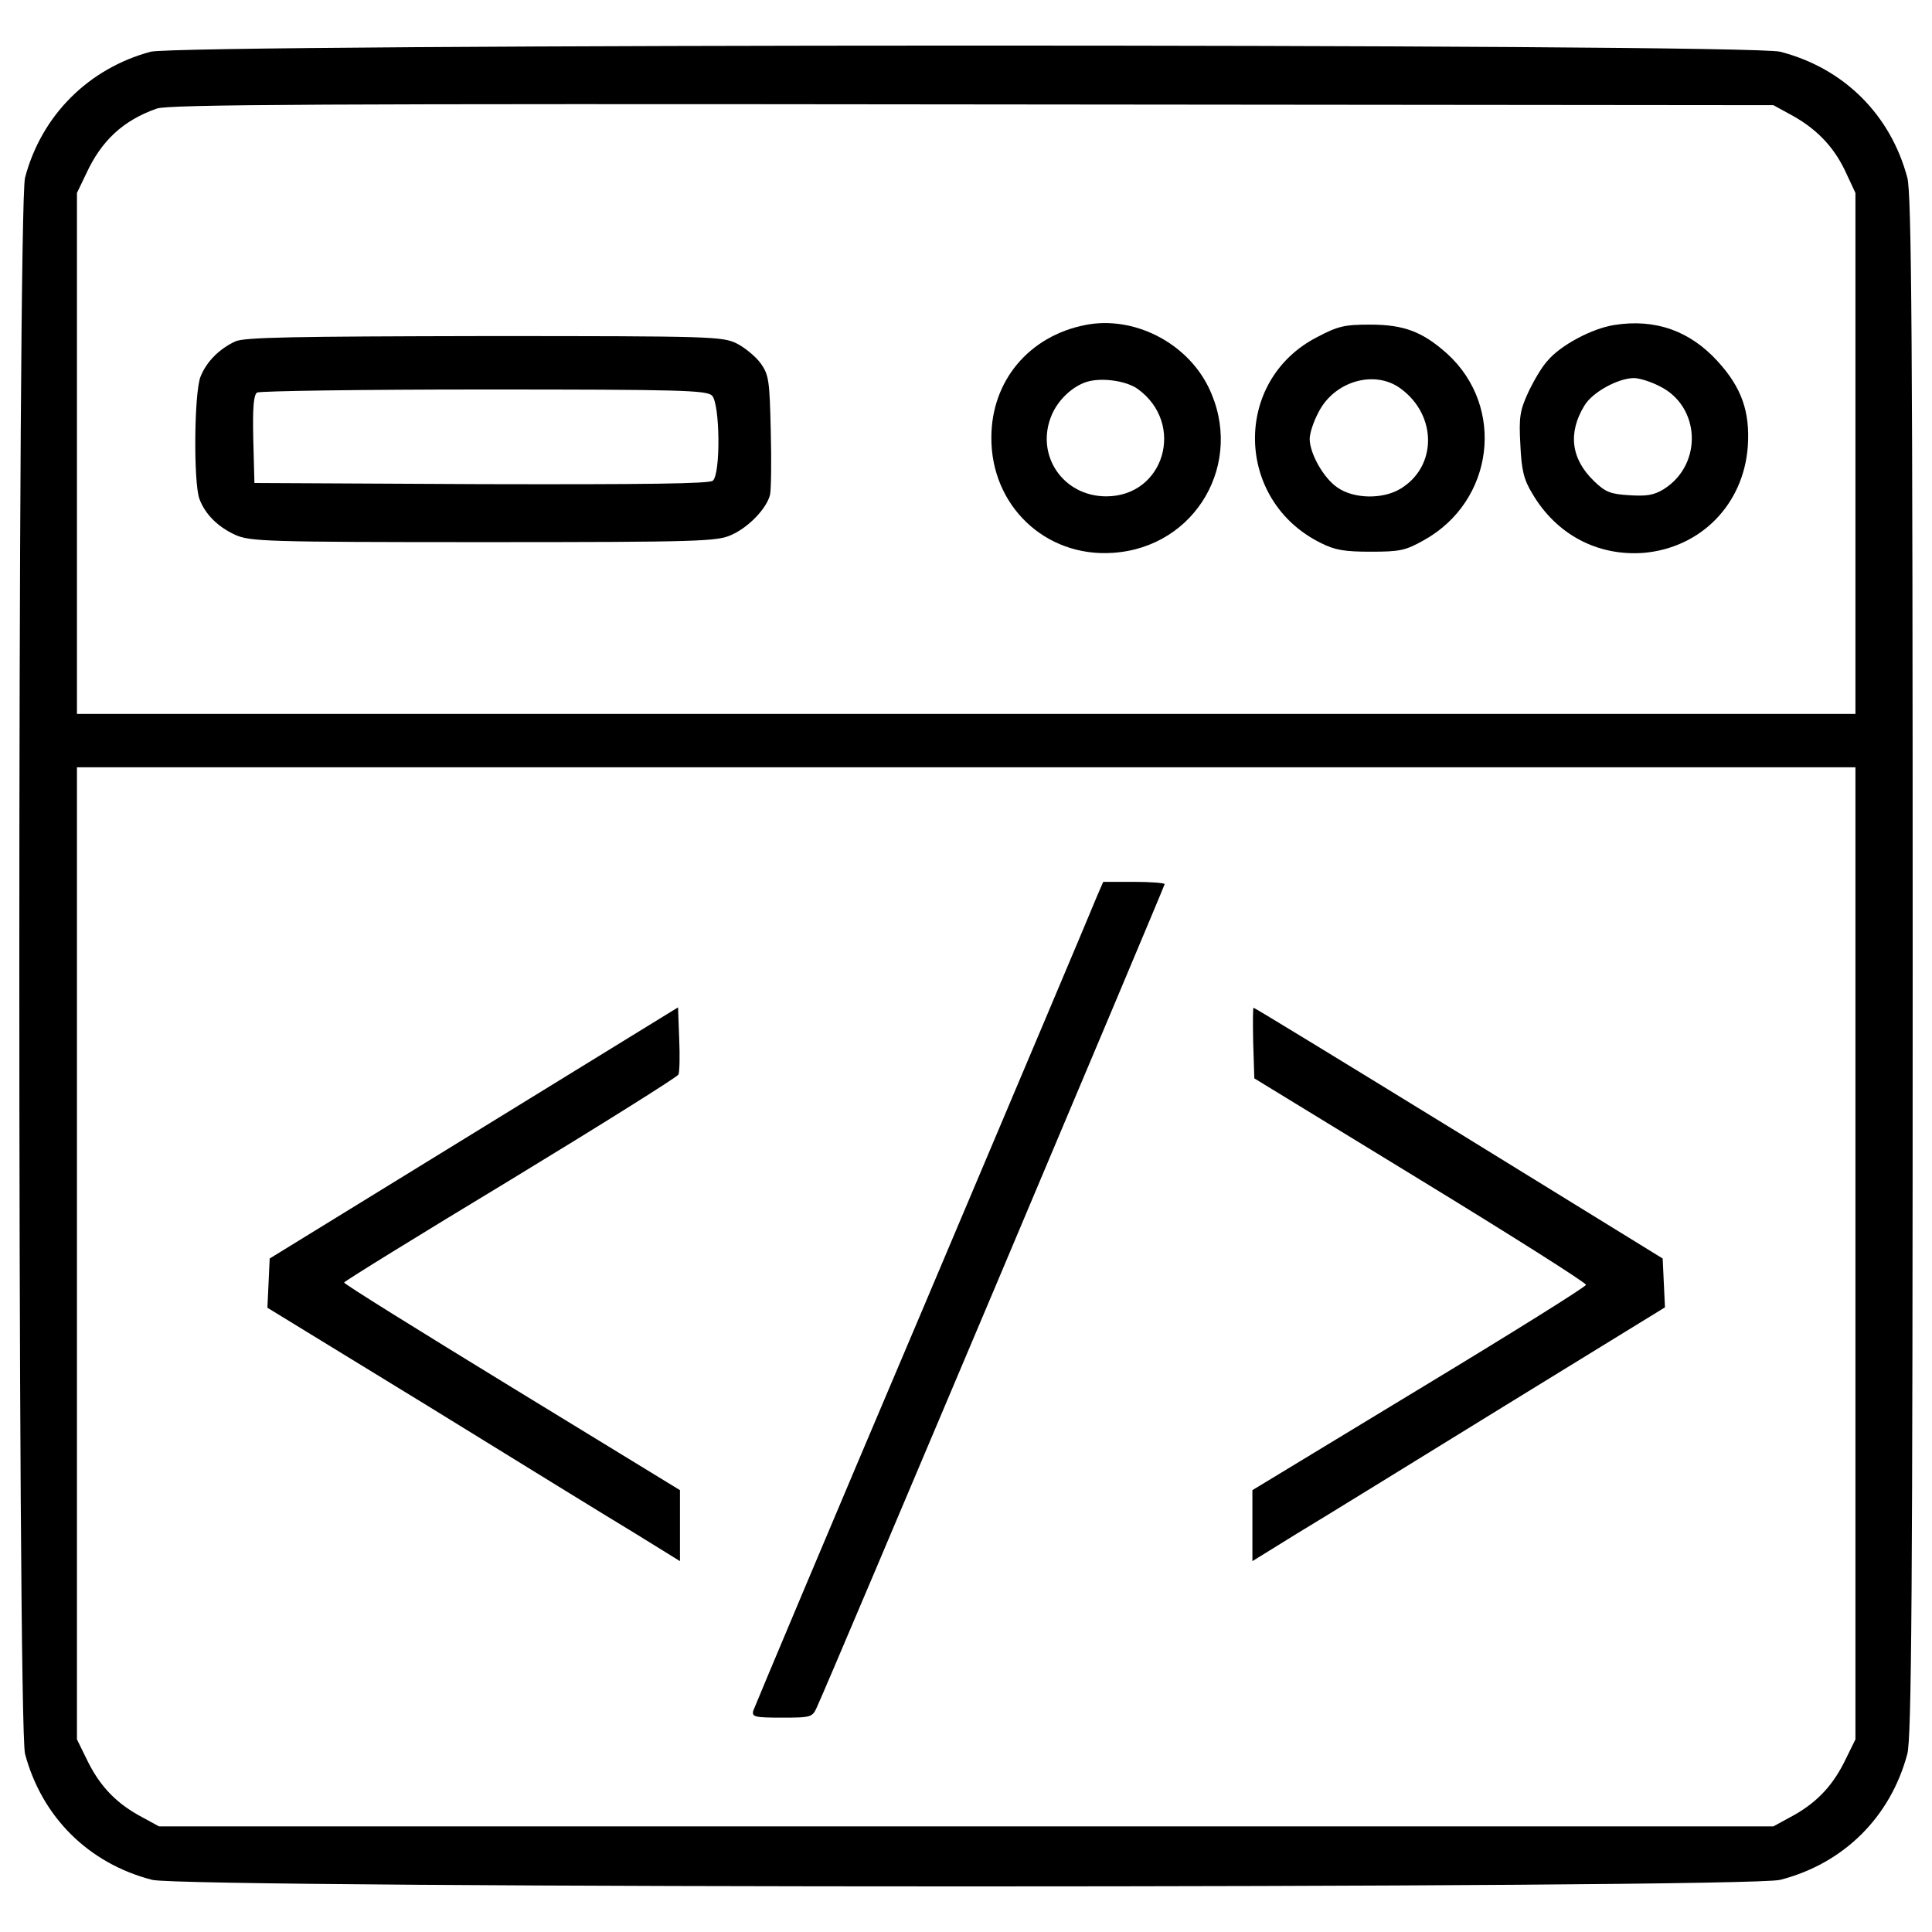 <?xml version="1.0" encoding="utf-8"?>
<!-- Svg Vector Icons : http://www.onlinewebfonts.com/icon -->
<!DOCTYPE svg PUBLIC "-//W3C//DTD SVG 1.1//EN" "http://www.w3.org/Graphics/SVG/1.1/DTD/svg11.dtd">
<svg version="1.1" xmlns="http://www.w3.org/2000/svg" xmlns:xlink="http://www.w3.org/1999/xlink" x="0px" y="0px" viewBox="0 0 1000 1000" enable-background="new 0 0 1000 1000" xml:space="preserve">
<g><g transform="translate(0,511) scale(0.1,-0.1)"><path d="M779.5,4842.2c-322-86.9-565-329.9-649.9-651.9c-39.5-146.2-39.5-8012.2,0-8158.4C216.5-4294,457.5-4535,787.4-4620c171.9-45.4,8255.2-45.4,8427.1,0c329.9,84.9,570.9,325.9,657.8,651.9c21.7,81,27.7,817.8,27.7,4079.2c0,3261.4-5.9,3998.2-27.7,4079.2c-86.9,325.9-327.9,566.9-657.8,651.9C9048.6,4885.7,939.5,4883.7,779.5,4842.2z M9262,4520.2c134.3-71.1,225.2-164,286.4-290.4l55.3-118.5V2764.1V1414.9H5001H398.3v1349.2v1347.2l47.4,98.8c79,171.9,191.6,276.6,365.4,337.8c57.3,21.7,861.3,25.7,4219.5,21.7l4148.4-4L9262,4520.2z M9603.7-1376.4V-3893l-59.3-120.5c-65.2-128.4-150.1-215.3-282.5-284.5l-83-45.4H5001H823l-83,45.4c-132.3,69.1-217.3,156.1-282.5,284.5L398.3-3893v2516.7v2514.7H5001h4602.7V-1376.4z"/><path d="M5617.3,3427.8c-290.4-57.3-486-288.4-486-582.7c-2-351.6,278.5-620.3,628.2-596.6c430.7,27.7,685.5,468.2,495.8,857.3C6140.8,3338.9,5866.2,3477.2,5617.3,3427.8z M5889.9,3096c246.9-179.8,136.3-555.1-163.9-555.1c-225.2,0-369.4,215.3-282.5,420.8c33.6,79,106.7,148.2,181.7,171.9C5702.3,3157.2,5830.7,3139.4,5889.9,3096z"/><path d="M8355.2,3427.8c-114.6-17.8-278.5-104.7-345.7-185.7c-29.6-31.6-73.1-106.7-100.7-165.9c-41.5-90.9-47.4-126.4-39.5-266.7c5.9-132.4,17.8-181.7,61.2-252.9c124.5-213.3,337.8-325.9,576.8-308.2c296.3,25.7,517.6,250.9,539.3,551.1c11.9,179.8-31.6,304.2-156.1,440.5C8746.3,3398.2,8566.6,3461.4,8355.2,3427.8z M8588.3,3111.8c213.4-102.7,227.2-405,23.7-533.4c-51.3-31.6-88.9-37.5-179.7-31.6c-96.8,5.9-122.5,15.8-181.8,73.1c-118.5,114.6-136.3,248.9-49.4,391.1c41.5,69.1,171.9,140.3,254.8,142.2C8483.6,3153.2,8542.9,3135.5,8588.3,3111.8z"/><path d="M6816.4,3364.6c-436.6-225.2-424.7-845.5,19.7-1064.8c73.1-37.5,124.5-45.4,258.8-45.4c150.1,0,179.7,5.9,274.6,59.3c363.5,201.5,424.7,689.4,120.5,966c-126.4,112.6-221.3,150.1-399,150.1C6958.6,3429.8,6925,3421.9,6816.4,3364.6z M7251,3097.9c187.7-138.3,187.7-403-2-517.6c-90.9-55.3-241-53.3-325.9,5.9c-71.1,47.4-144.2,175.8-144.2,252.9c0,27.6,19.8,88.9,45.4,136.3C6905.3,3137.4,7116.6,3198.7,7251,3097.9z"/><path d="M1218.1,3342.9c-81-37.5-148.2-102.7-179.8-181.7c-33.6-81-37.5-549.2-5.9-634.1c29.6-79,94.8-144.2,185.7-185.7c75.1-33.6,154.1-37.5,1284-37.5c1126,0,1210.9,4,1284,37.5c88.9,39.5,181.7,136.3,199.5,207.4c5.9,25.7,7.9,173.8,3.9,329.9c-5.9,260.7-9.9,290.4-51.4,349.6c-25.7,35.6-81,81-122.5,102.7c-75.1,37.5-120.5,39.5-1307.7,39.5C1520.3,3368.6,1265.5,3364.6,1218.1,3342.9z M3685.4,3062.4c41.5-41.5,45.4-406.9,4-440.5c-17.8-15.8-349.7-19.8-1199.1-17.8l-1173.4,5.9l-5.9,225.2c-4,167.9,2,231.1,19.8,243c13.8,7.9,543.2,15.8,1175.4,15.8C3523.4,3094,3657.7,3090,3685.4,3062.4z"/><path d="M5678.6,472.6c-15.8-41.5-420.8-999.6-898.8-2129.5c-480-1129.9-875.1-2070.2-881-2088c-7.9-31.6,7.9-35.6,148.2-35.6c152.1,0,158,2,181.7,55.3c61.2,130.4,1799.6,4249.1,1799.6,4259c0,5.9-71.1,11.8-160,11.8h-158L5678.6,472.6z"/><path d="M2452.7-754.1L1395.9-1404l-5.9-128.4l-5.9-126.4l835.6-511.6c458.3-282.5,938.3-578.8,1066.7-655.8l233.1-144.2v183.7v183.7l-869.2,531.4c-478.1,292.4-869.2,535.3-869.2,543.2c0,5.9,387.2,245,861.3,531.4c474.1,288.4,865.2,533.4,869.2,545.2c5.9,11.9,7.9,96.8,3.9,185.7l-5.9,162L2452.7-754.1z"/><path d="M6486.5-287.9l5.9-183.7l859.3-525.4c472.1-288.4,859.3-533.4,857.3-543.2c0-9.9-389.2-252.8-863.3-539.3l-863.3-523.5v-183.7v-183.7l233.1,144.2c128.4,77,608.4,373.4,1066.7,655.8l835.6,513.6l-5.9,126.4l-5.9,126.4L7551.2-754.1c-578.8,355.6-1056.8,647.9-1062.8,647.9C6484.5-106.2,6484.5-189.2,6486.5-287.9z"/></g></g>
</svg>